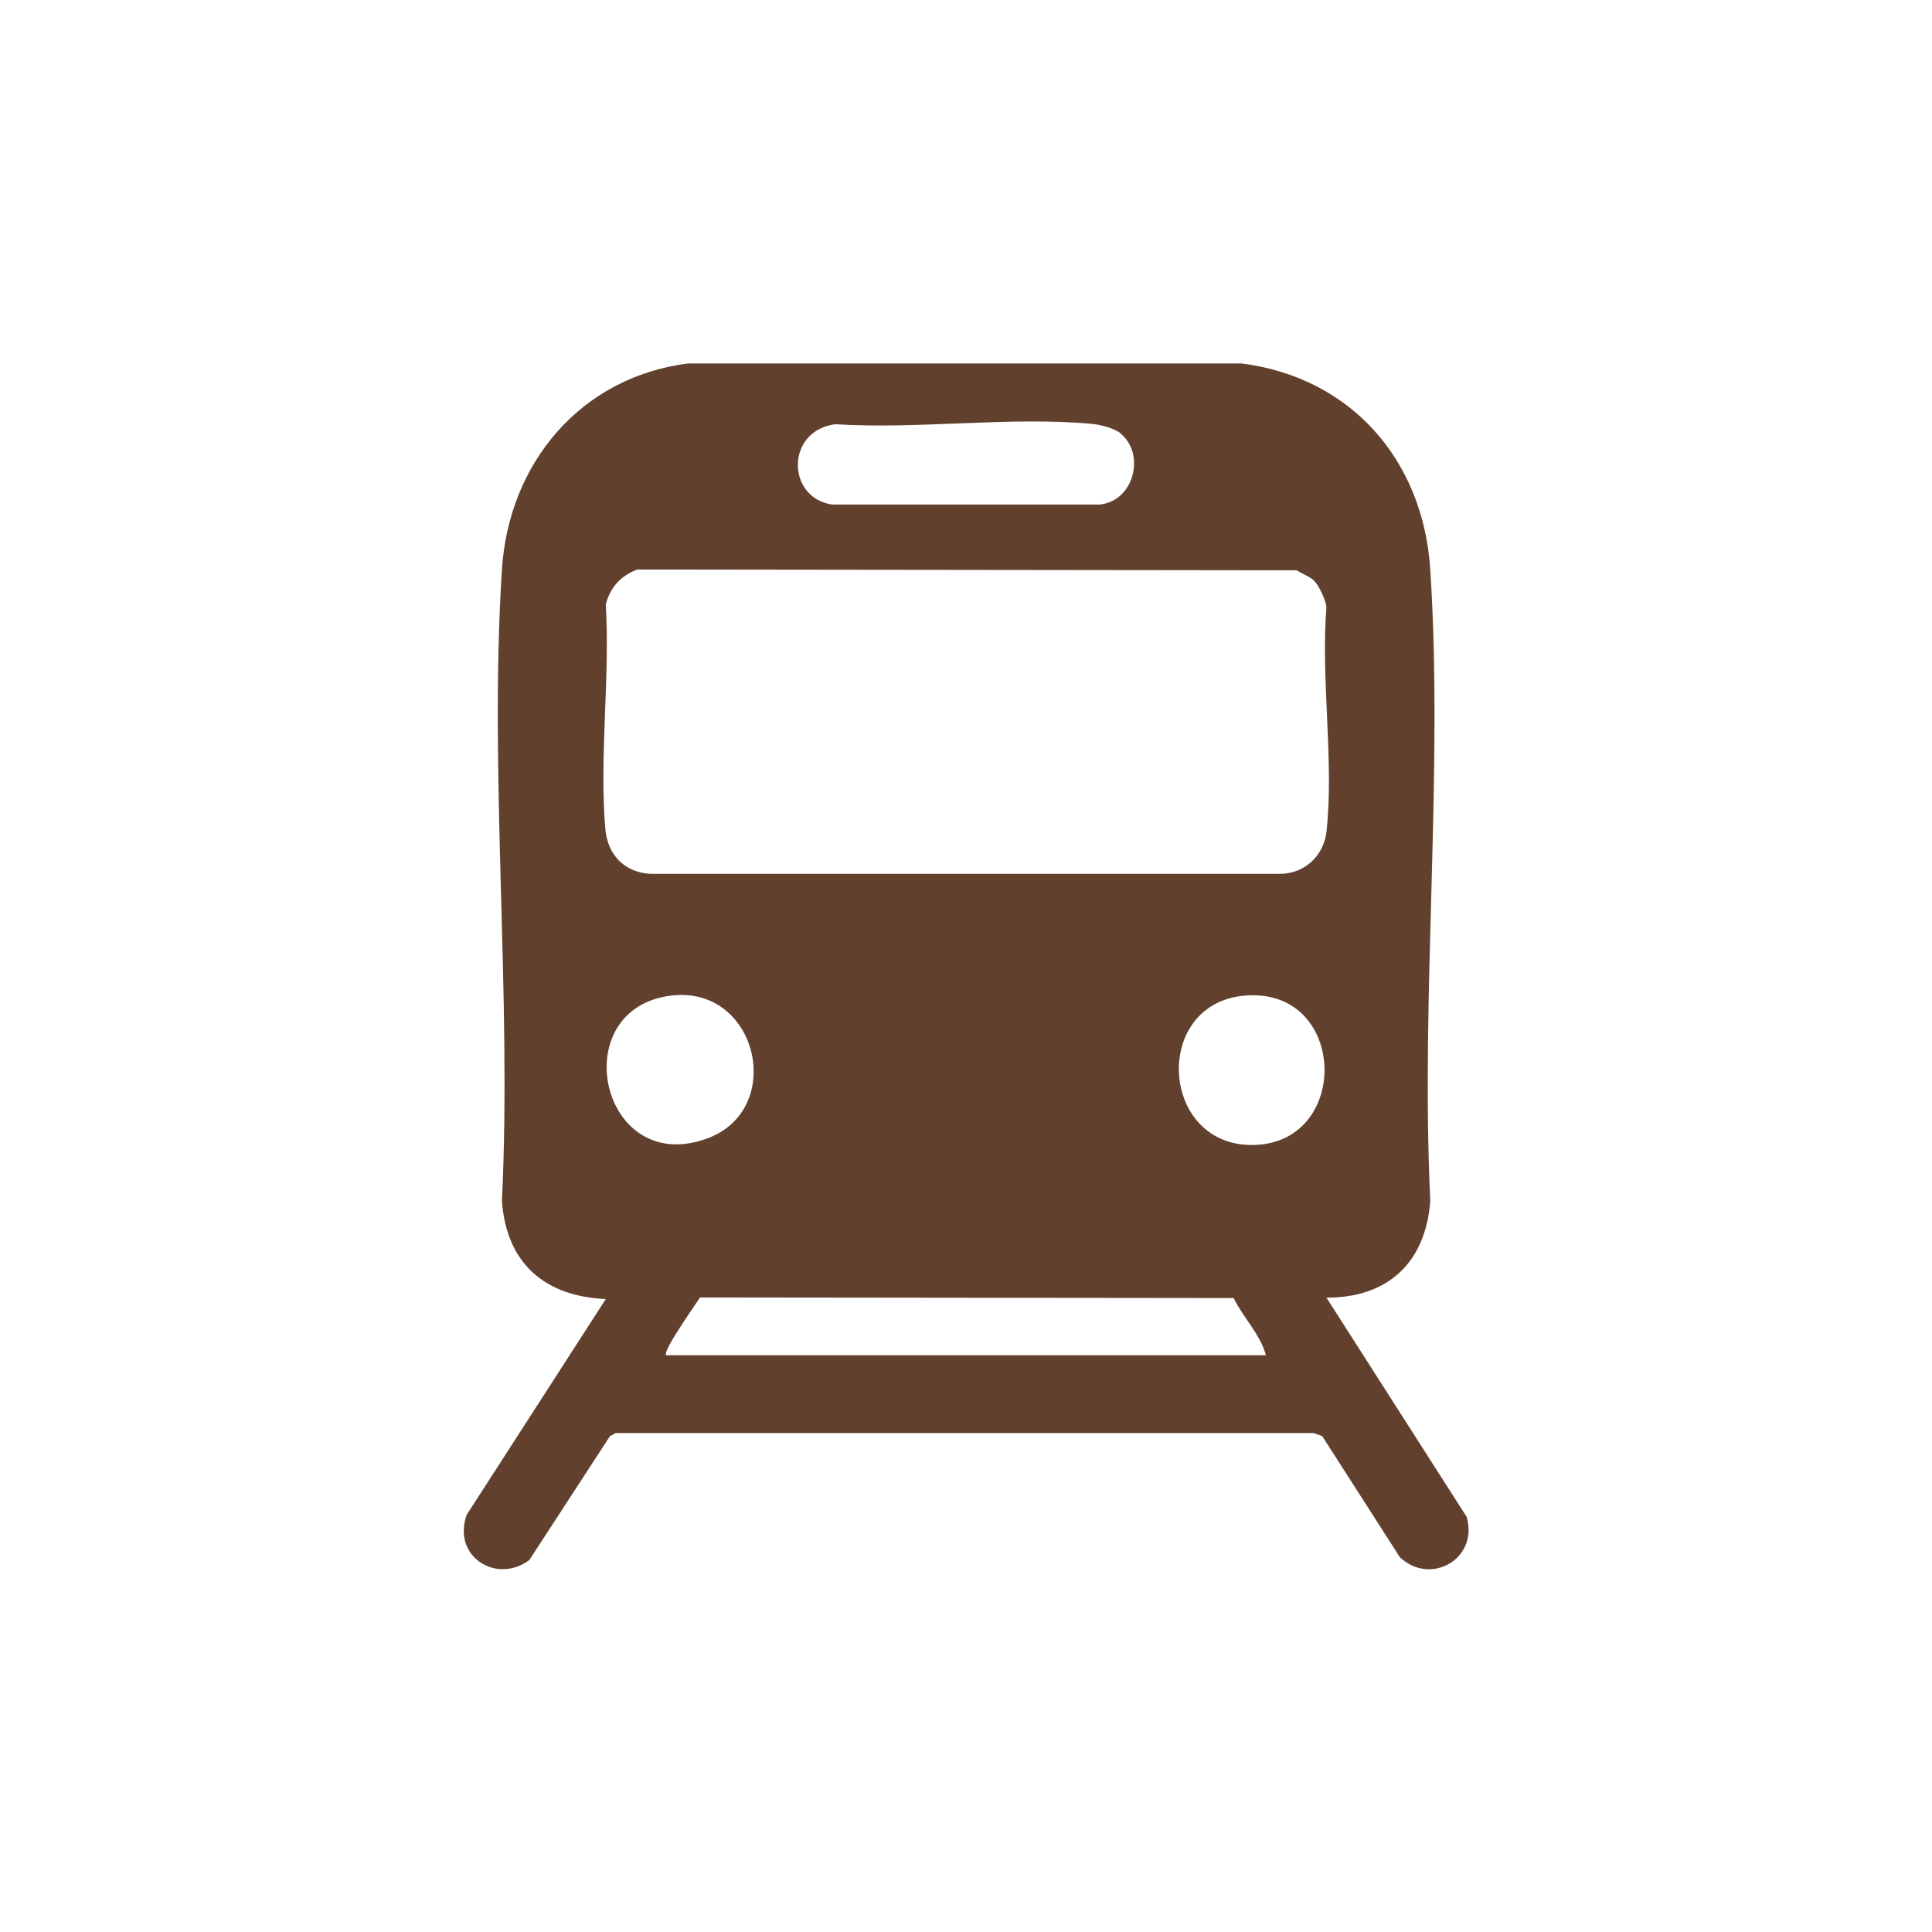 <?xml version="1.0" encoding="UTF-8"?>
<svg id="Train" xmlns="http://www.w3.org/2000/svg" viewBox="0 0 96 96">
<defs><style>.cls-1{fill:#61412e;}</style>
</defs>
<path class="cls-1" d="M65.91,64.48l6.96,10.88c.63,2.07-1.77,3.47-3.31,2.02l-3.86-6.02-.42-.15H30.59s-.28.15-.28.15l-4.01,6.16c-1.65,1.22-3.85-.2-3.11-2.25l6.91-10.72c-3.05-.14-4.93-1.78-5.16-4.87.5-10.28-.65-21.17,0-31.38.34-5.28,3.89-9.55,9.24-10.24h27.51c5.45.69,9.03,4.81,9.38,10.24.66,10.21-.49,21.1,0,31.38-.23,3.04-2.09,4.81-5.16,4.8ZM55.69,21.54c-.32-.27-1.03-.44-1.45-.48-4.04-.37-8.64.28-12.75.02-2.47.34-2.4,3.67-.14,3.99h13.3c1.69-.17,2.28-2.49,1.04-3.52ZM65.29,28.85c-.2-.2-.6-.34-.85-.51l-32.78-.04c-.82.32-1.33.87-1.56,1.73.22,3.6-.33,7.62-.02,11.17.11,1.26.93,2.14,2.22,2.22h31.39c1.18-.05,2.08-.92,2.22-2.08.39-3.47-.29-7.63,0-11.18-.05-.37-.36-1.05-.62-1.31ZM33.35,49.47c-5.32.65-3.53,9.05,1.79,7.1,3.93-1.44,2.52-7.62-1.79-7.1ZM61.87,49.47c-4.69.38-4.24,7.62.52,7.42s4.53-7.83-.52-7.42ZM33.1,67.34h29.8c-.26-1.02-1.14-1.88-1.6-2.84l-26.52-.03c-.22.36-1.88,2.68-1.68,2.87Z"/></svg>